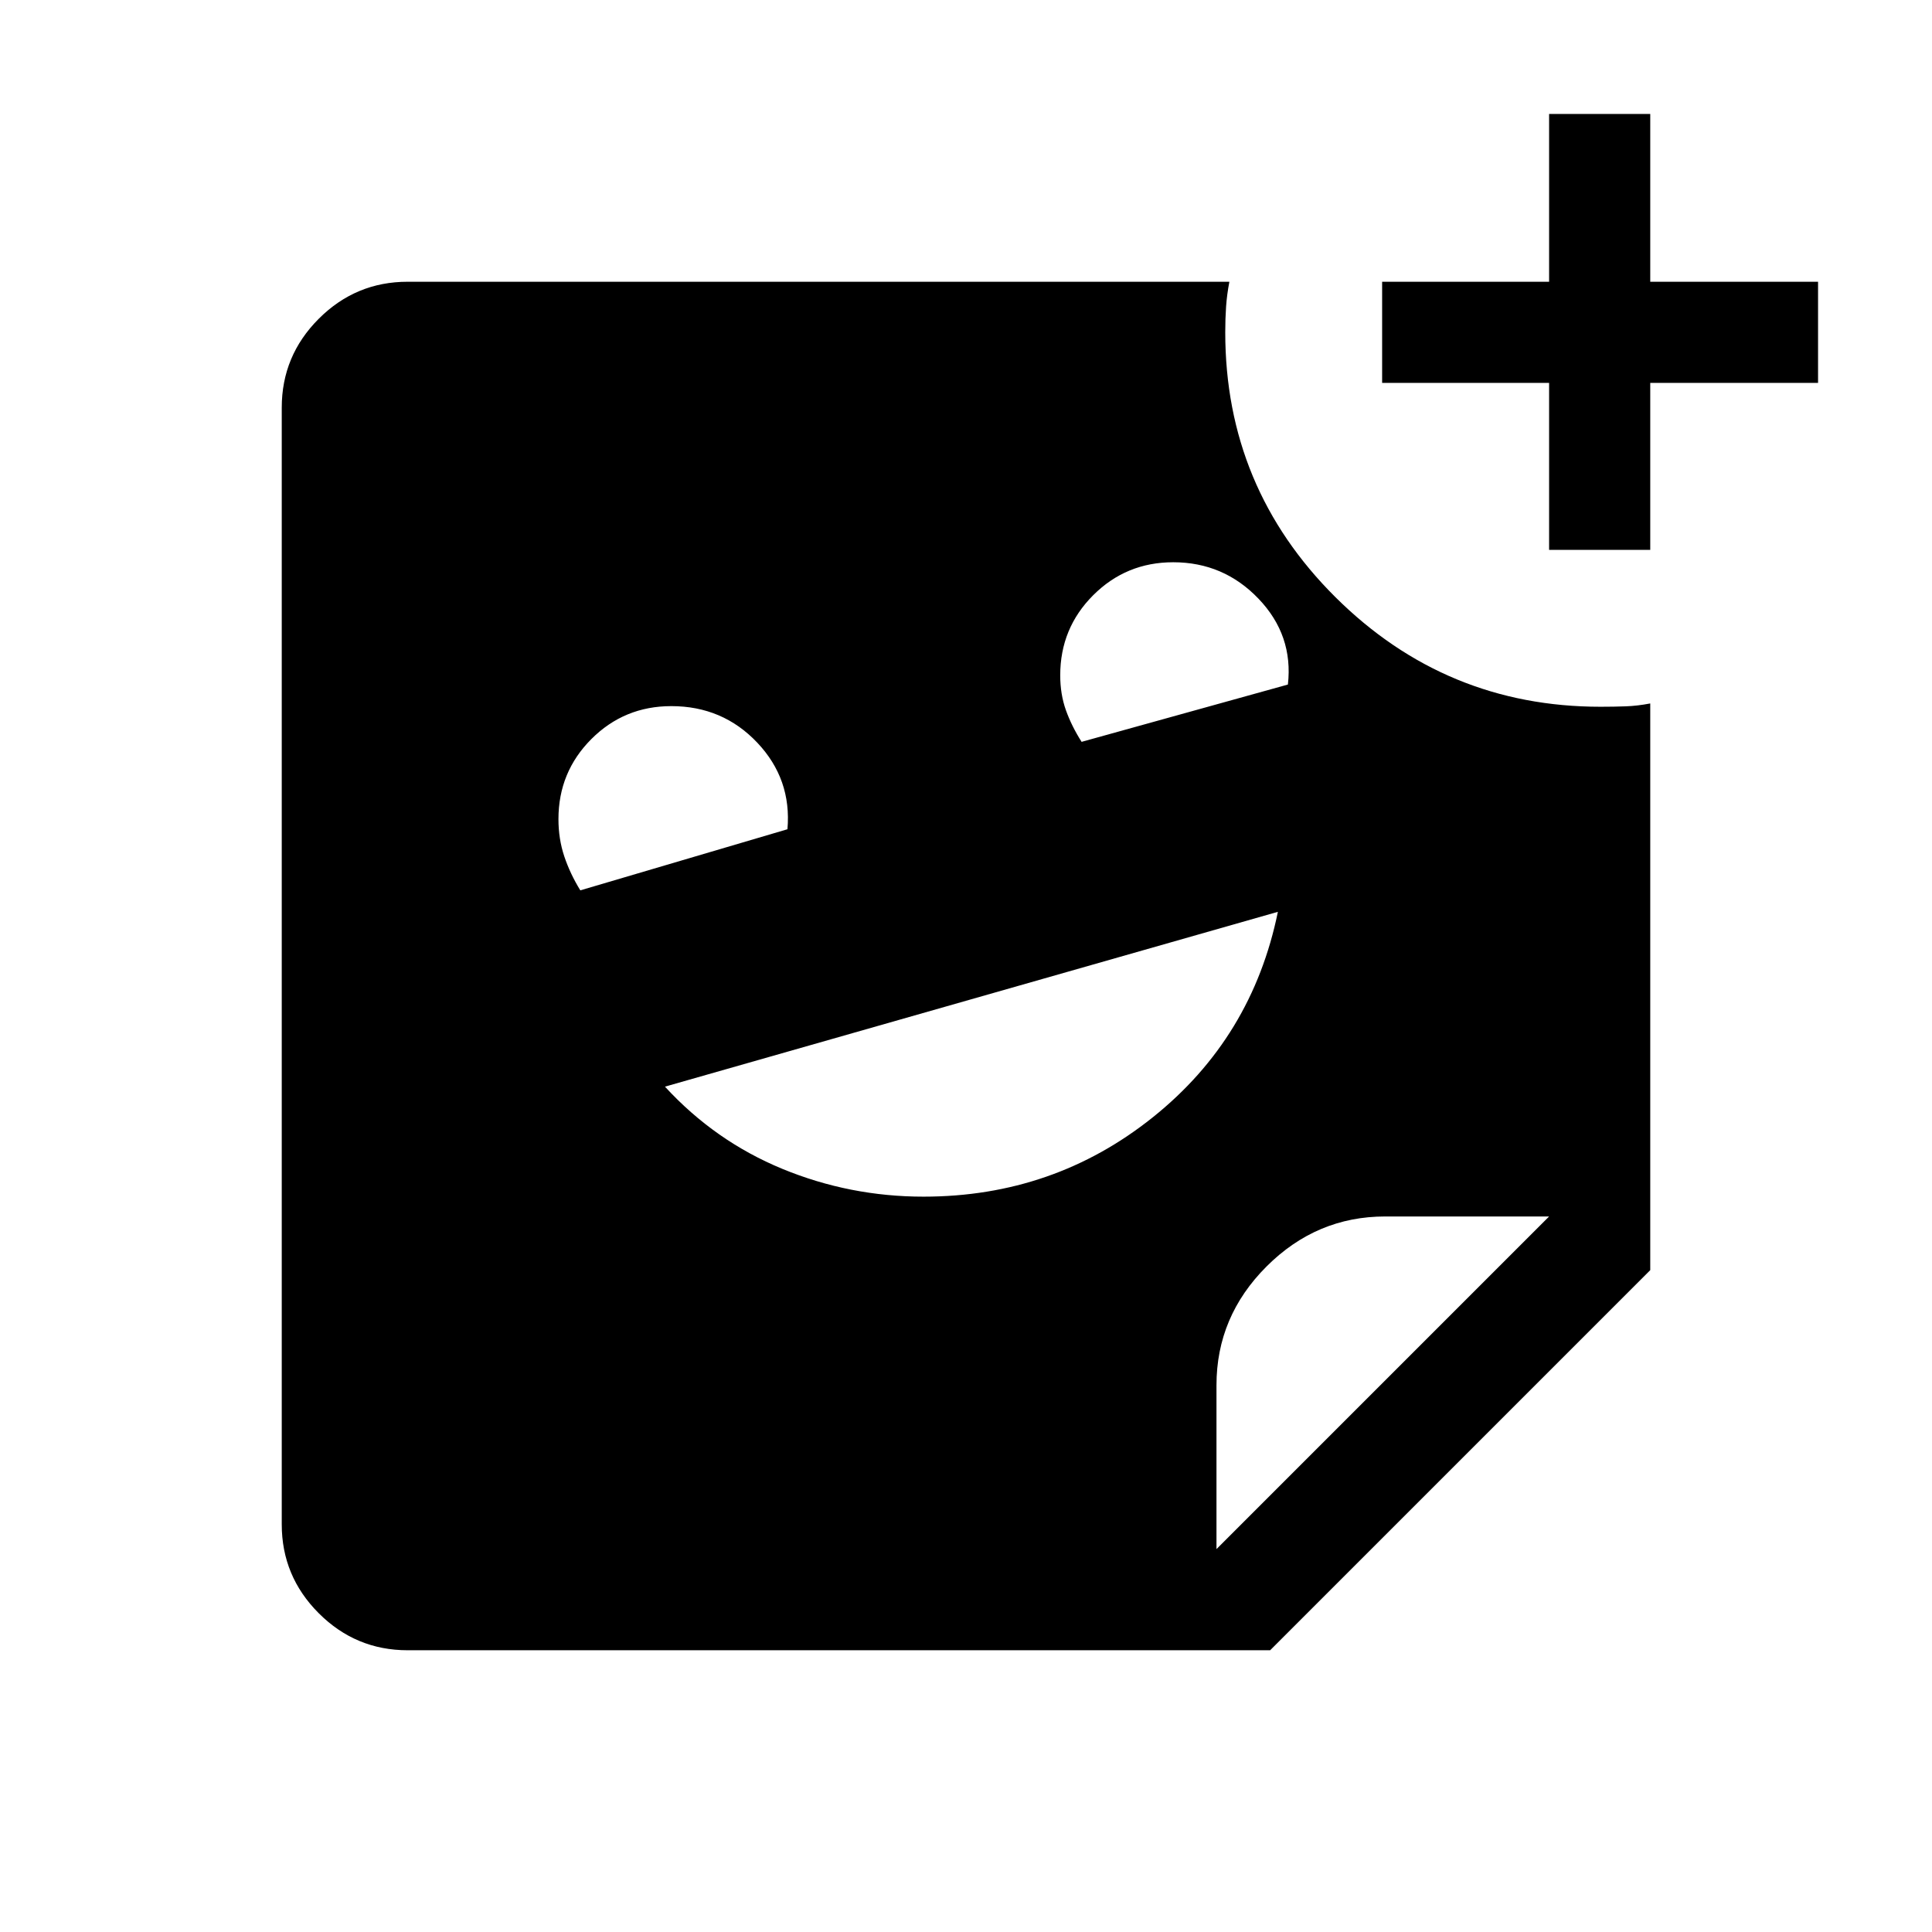 <svg xmlns="http://www.w3.org/2000/svg" height="40" viewBox="0 -960 960 960" width="40"><path d="M769.74-686.77v-82.97h-82.97V-820h82.97v-83.38H820V-820h83.38v50.26H820v82.97h-50.26Zm-232.3 95.39 102.51-28.47q2.77-24.48-14.57-42.62-17.34-18.15-42.41-18.15-23.39 0-39.77 16.38-16.38 16.38-16.38 39.78 0 9.46 2.83 17.37t7.79 15.71Zm-249.08 73.79 102.92-30.36q2.16-24.9-15.01-43.04t-42.7-18.14q-23.39 0-39.74 16.38-16.34 16.38-16.34 39.78 0 9.84 2.9 18.5 2.9 8.65 7.97 16.88Zm170.56 152.2q64.64 0 113.95-39.47t62.1-102.06l-304.56 86.87q24.85 27.05 58.35 40.86 33.5 13.8 70.16 13.8Zm145.54 175.13 165.28-165.28h-81.45q-34.11 0-58.97 24.86t-24.86 58.97v81.45ZM631.13-140H202.57q-25.79 0-44.18-18.39T140-202.57v-554.86q0-25.79 18.39-44.18T202.57-820h408.3q-1.23 6.42-1.64 12.37-.41 5.95-.41 12.76 0 77.18 54.77 131.62 54.78 54.43 131.69 54.43 6.76 0 12.53-.21 5.77-.2 12.19-1.43v281.59L631.13-140Z"/></svg>